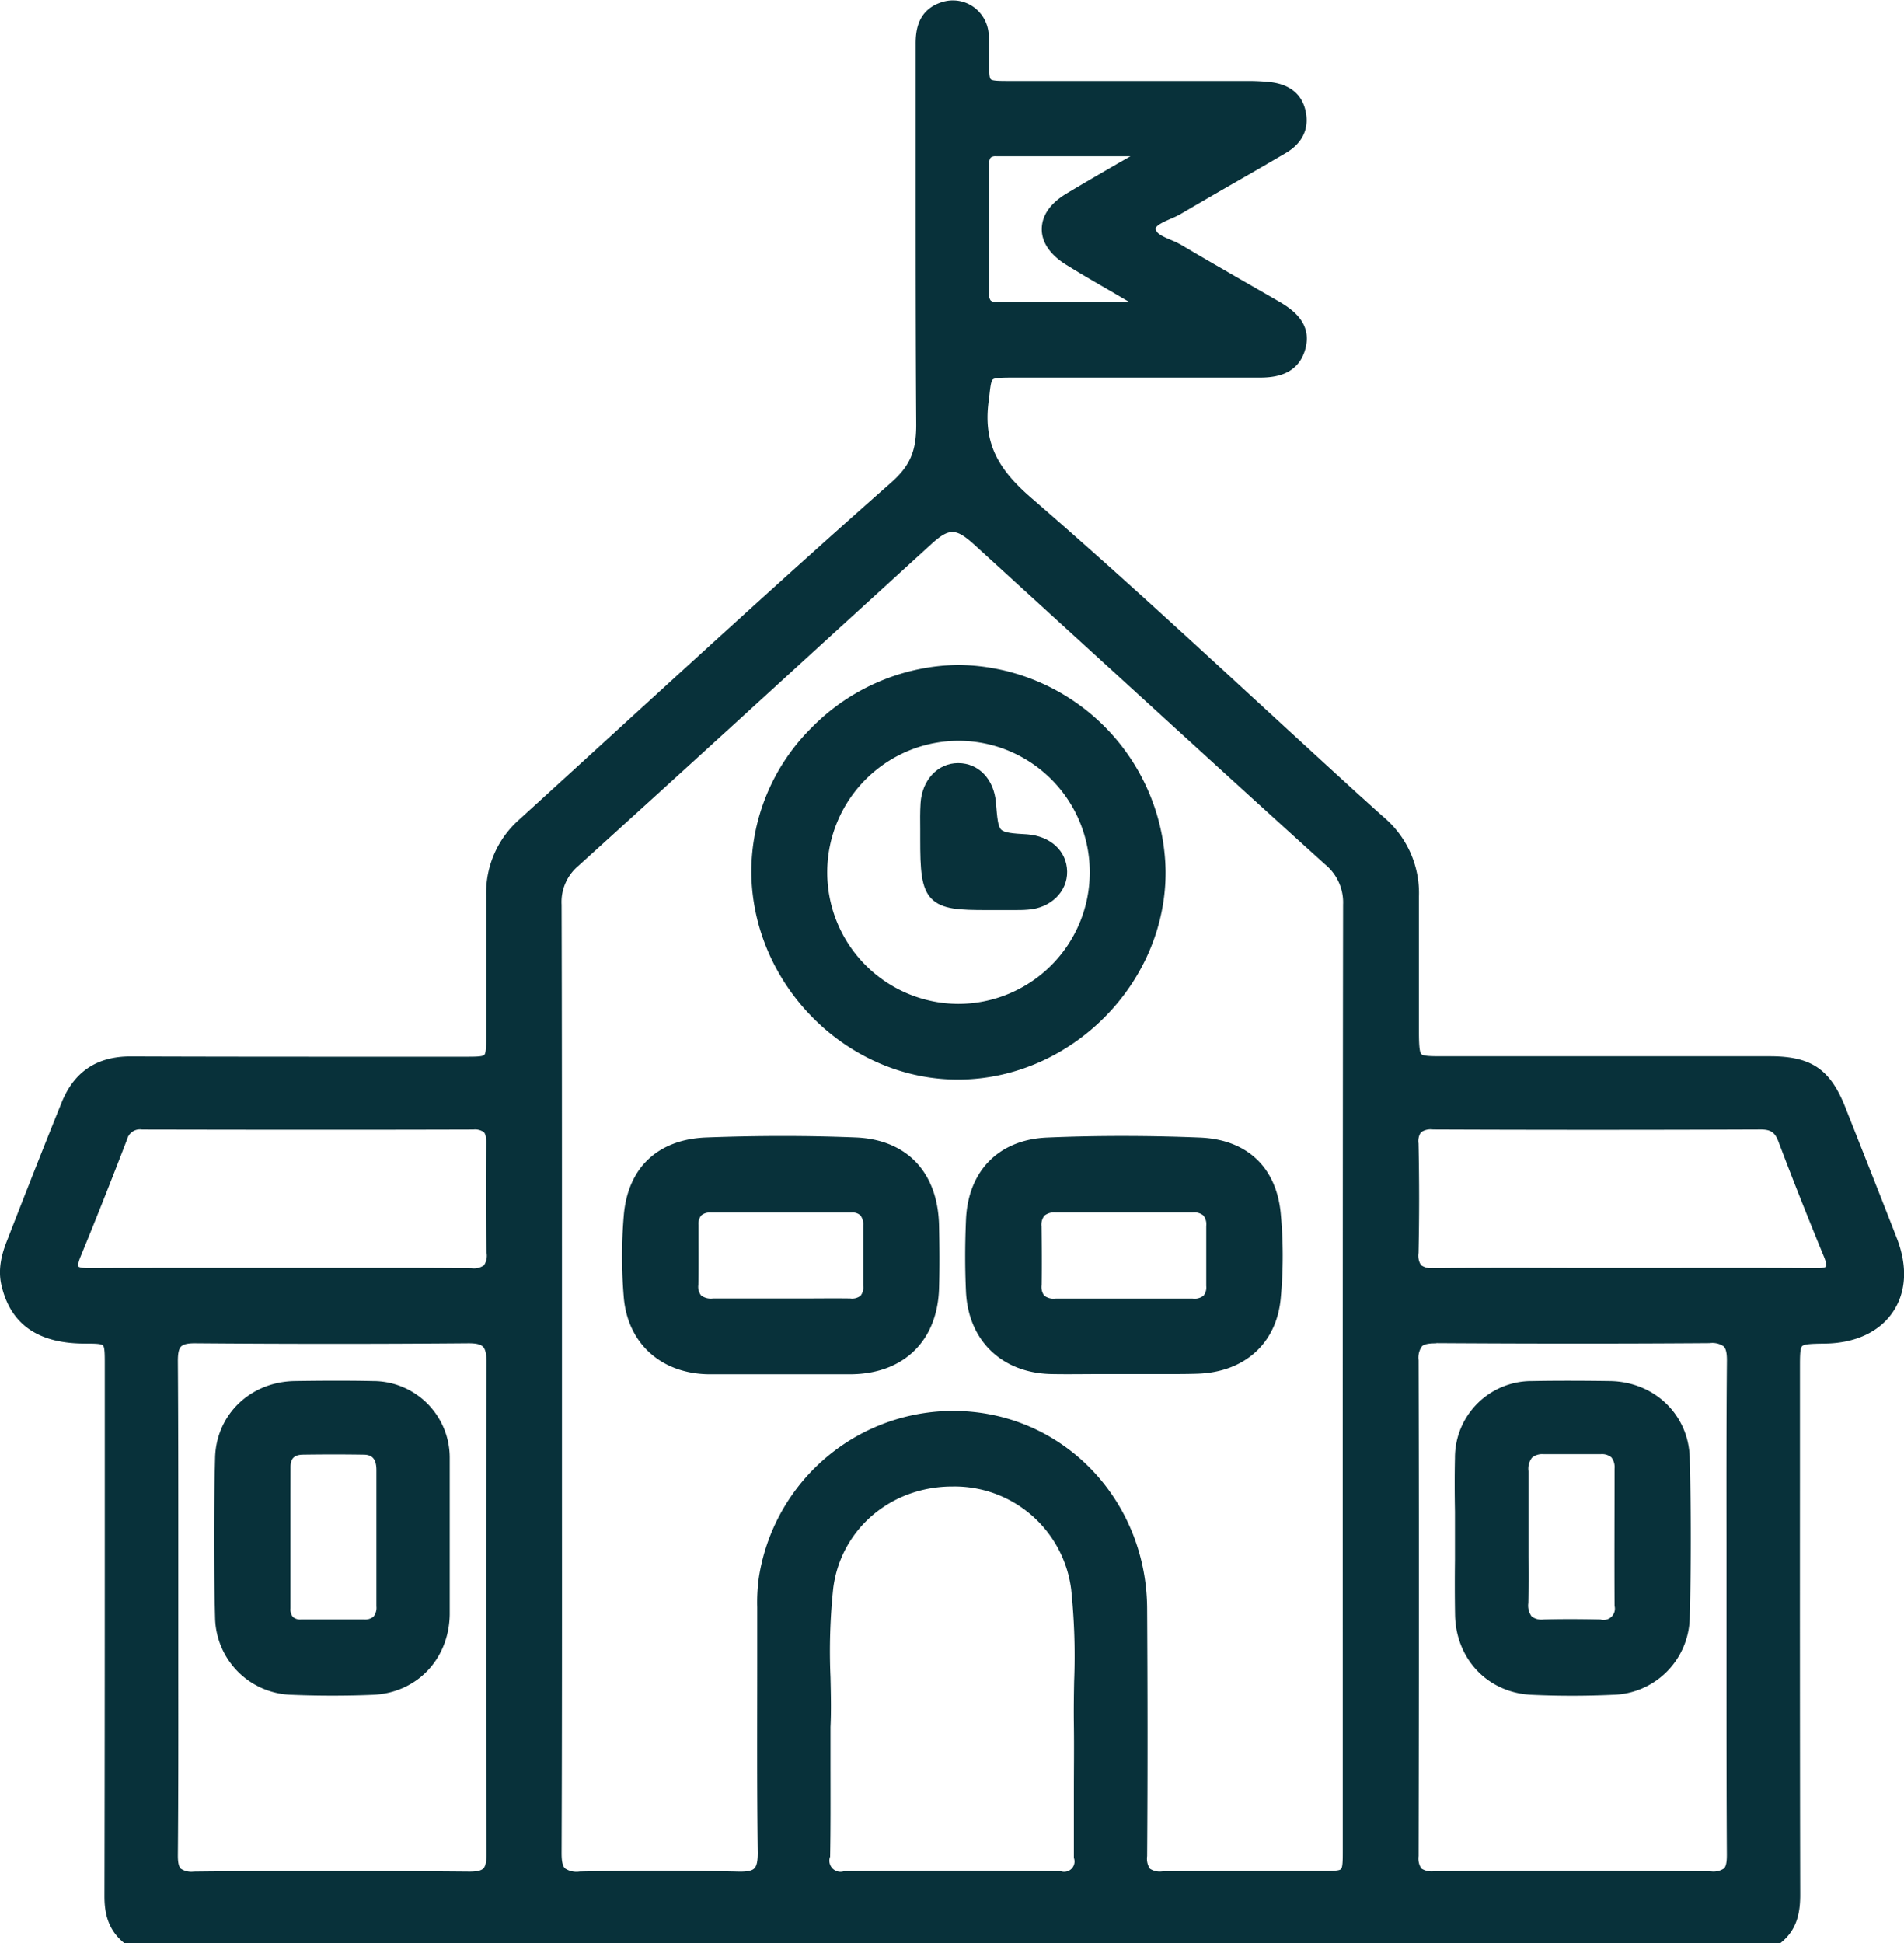 <svg xmlns="http://www.w3.org/2000/svg" viewBox="0 0 367.78 375.32"><defs><style>.cls-1{fill:#08313a;}</style></defs><g id="Layer_2" data-name="Layer 2"><g id="Layer_1-2" data-name="Layer 1"><path class="cls-1" d="M366.41,239.19c-3.4-8.76-6.93-17.61-10-25.41-2.91-7.3-6.57-9.76-14.5-9.77h-63c-2.38,0-4,0-4.38-.44s-.45-2.1-.45-4.56,0-5.12,0-7.68c0-6,0-12.12,0-18.17a19.18,19.18,0,0,0-6.71-15.25c-1.67-1.46-3.31-3-5.13-4.61q-8.74-8-17.44-16c-14.76-13.59-30-27.64-45.44-41-6-5.19-9.49-10.11-8.42-18.58.07-.53.13-1,.18-1.44.18-1.62.31-2.69.66-3s1.94-.35,3.83-.35h13.7q17,0,34,0c3.08,0,7.34-.57,8.77-5.32,1.49-4.92-2.1-7.67-4.92-9.31l-6.5-3.74c-4.08-2.35-8.29-4.77-12.4-7.21a16.47,16.47,0,0,0-2.07-1c-1.78-.75-2.94-1.31-2.95-2.2,0-.63,1.72-1.38,2.86-1.88a17.07,17.07,0,0,0,2.06-1q5.63-3.3,11.29-6.55c3-1.71,5.92-3.41,8.87-5.14,3.23-1.88,4.58-4.67,3.9-8s-3-5.27-6.85-5.72a39.82,39.82,0,0,0-4.47-.22H195c-1.83,0-3.27,0-3.61-.32s-.32-1.69-.33-3.46c0-.51,0-1,0-1.54a28.5,28.5,0,0,0-.11-4,7,7,0,0,0-3.13-5.13,6.9,6.9,0,0,0-5.87-.78c-4.56,1.43-5.09,5.29-5.08,8.06q0,13,0,26c0,15.6,0,31.74.11,47.61,0,5.08-1.19,7.89-4.87,11.14-17.73,15.66-35.48,31.89-52.65,47.58q-9.57,8.75-19.14,17.48a18.87,18.87,0,0,0-6.41,14.61c0,6.69,0,13.37,0,20.06v6.89c0,2,0,3.54-.36,3.9s-1.78.36-3.75.36l-17.21,0c-15.49,0-31.51,0-47.26-.06h-.12c-6.56,0-11,3-13.4,9.14C8.51,221.36,5.1,230,1.39,239.54c-1,2.5-1.87,5.5-1.1,8.75,1.76,7.48,7,11.15,15.88,11.22,2,0,3.39,0,3.73.37s.34,1.79.34,3.63v19.57c0,27.25,0,55.44-.06,83.15,0,2.71.4,6.17,3.57,8.86l.27.23H343.89l.27-.23c3.16-2.61,3.58-6.13,3.57-9.23-.06-26.69-.06-53.84-.05-80.08V264.24c0-2.3,0-3.82.43-4.24s2-.46,4.38-.49c5.86-.07,10.53-2.24,13.14-6.1S368.48,244.54,366.41,239.19ZM94,242a3.37,3.37,0,0,1-.52,2.39,3.45,3.45,0,0,1-2.42.56c-5.72-.06-11.49-.07-17.21-.07H44c-8.81,0-17.91,0-26.86.05-1.68,0-2-.28-2-.32s-.21-.37.41-1.88c2.83-6.86,5.77-14.27,9-22.66a2.56,2.56,0,0,1,2.89-1.9h0c23.84.05,43.85.06,64,0a3,3,0,0,1,2,.48c.35.35.49,1,.47,2.24C93.85,227.06,93.78,234.42,94,242ZM34.44,322.61q0-6.19,0-12.4t0-12.42c0-11.45,0-23.29-.08-34.94,0-1.45.18-2.33.62-2.77s1.28-.64,2.7-.63c18.71.15,36,.14,52.83,0,1.45,0,2.32.2,2.78.66s.69,1.4.68,3c-.1,32-.1,64,0,95.06,0,1.43-.19,2.3-.61,2.72s-1.31.62-2.73.61c-8.76-.08-17.63-.11-26.55-.11s-17.75,0-26.64.11a3.65,3.65,0,0,1-2.51-.57c-.4-.41-.58-1.22-.57-2.63C34.46,346.4,34.45,334.3,34.44,322.61Zm181.41-291c-3.21,1.86-6.53,3.78-9.78,5.73s-4.83,4.32-4.84,6.92,1.68,5,4.76,6.91,6.21,3.7,9.25,5.47l2.83,1.66H192.4a1.3,1.3,0,0,1-1.05-.27,1.94,1.94,0,0,1-.3-1.22q0-12.54,0-25.09a2,2,0,0,1,.31-1.28,1.43,1.43,0,0,1,1-.26h26ZM207.43,333c.06,4.35,0,8.78,0,13.07s0,8.5,0,12.76a2,2,0,0,1-2.54,2.59c-15.34-.11-29-.11-41.85,0a2.15,2.15,0,0,1-2.69-2.82c.1-5.48.08-10.85.07-17.05,0-2.54,0-5.17,0-8,.15-3,.08-6.21,0-9.61a115.49,115.49,0,0,1,.54-17.26c1.49-11.35,11.14-19.57,23-19.57h.07A22.7,22.7,0,0,1,206.91,307a123.86,123.86,0,0,1,.57,17.73C207.43,327.45,207.39,330.26,207.43,333Zm51.94-12.72v36.94c0,2,0,3.44-.36,3.8s-1.84.36-3.88.36l-8.74,0c-7.17,0-14.58,0-21.87.08a3.43,3.43,0,0,1-2.4-.53,3.47,3.47,0,0,1-.54-2.41c.12-16.28.09-32.5,0-47.72-.06-20.14-14.82-36.55-34.34-38.16a38,38,0,0,0-40.63,31.89,34.42,34.42,0,0,0-.34,5.89v.45l0,10c0,12.13-.07,24.67.1,37,0,1.57-.19,2.52-.66,3s-1.44.67-3.1.63q-7.53-.17-15.26-.17c-5.09,0-10.23.05-15.38.16a4,4,0,0,1-2.82-.61c-.47-.46-.67-1.37-.67-2.95.09-23.72.08-47.83.07-71.14V245.08c0-23.06,0-46.9-.07-70.34a9.1,9.1,0,0,1,3.23-7.49c15.76-14.28,31.74-28.86,47.19-43l20.91-19.08c3.54-3.22,4.78-3.21,8.35,0l21.21,19.36c15.26,13.93,31,28.34,46.61,42.45a9.49,9.49,0,0,1,3.45,7.76C259.36,223.31,259.36,272.63,259.37,320.32Zm18.06-60.86c19.13.12,36.41.12,52.82,0a3.86,3.86,0,0,1,2.7.63c.44.44.63,1.32.62,2.77-.11,11.74-.09,23.67-.08,35.21q0,6.26,0,12.51t0,12.39c0,11.58,0,23.55.07,35.33,0,1.41-.16,2.22-.56,2.63a3.64,3.64,0,0,1-2.51.57c-8.52-.07-17.31-.11-26.51-.11-8.62,0-17.59,0-27,.09a3.68,3.68,0,0,1-2.42-.54,3.47,3.47,0,0,1-.55-2.4c.09-35.81.09-67.15,0-95.79a3.75,3.75,0,0,1,.64-2.65C275,259.65,275.92,259.45,277.43,259.46Zm-.53-14.52a3.28,3.28,0,0,1-2.41-.55A3.38,3.38,0,0,1,274,242c.16-6.91.16-14,0-21.14a3,3,0,0,1,.48-2.16,3.25,3.25,0,0,1,2.29-.54h.05c18.9.08,39.6.09,63.29,0h0c1.91,0,2.73.55,3.38,2.25,2.76,7.3,5.74,14.82,8.84,22.34.61,1.5.43,1.84.41,1.87s-.29.34-2,.32c-9.14-.08-18.44-.06-27.44-.05H303.45C294.75,244.86,285.75,244.84,276.9,244.94Z"/><path class="cls-1" d="M225.15,168.3a40.47,40.47,0,0,0-40-39.87H185a40.43,40.43,0,0,0-28.32,12.21,39.22,39.22,0,0,0-11.55,28c.28,21.7,18.49,39.87,39.87,39.87h.36C207,208.31,225.26,189.89,225.15,168.3Zm-14.65.33a25.42,25.42,0,0,1-25.42,25.27h0a25.41,25.41,0,1,1,.24-50.82h.07A25.38,25.38,0,0,1,210.5,168.63Z"/><path class="cls-1" d="M165.3,219.7c-9.16-.37-18.59-.38-28.81,0-9.39.33-15.23,5.82-16,15.07a94.61,94.61,0,0,0,0,15.79c.74,8.86,7.14,14.7,16.28,14.87,1.81,0,3.62,0,5.43,0h8.59c1.39,0,2.77,0,4.16,0,3.11,0,6.33,0,9.5,0,10.16-.12,16.66-6.49,16.94-16.63.12-4.11.08-8.22,0-12C181.21,226.47,175.2,220.1,165.3,219.7Zm-30.38,20.09v-3.22a2.54,2.54,0,0,1,.54-1.82,2.48,2.48,0,0,1,1.8-.55H164.5a2.17,2.17,0,0,1,1.73.58,2.88,2.88,0,0,1,.51,1.9v2.67c0,2.94,0,6,0,9a2.61,2.61,0,0,1-.5,1.91,2.65,2.65,0,0,1-2,.53c-3.17-.05-6.39,0-9.51,0H146.8c-3,0-6.06,0-9.1,0a3.12,3.12,0,0,1-2.27-.58,2.67,2.67,0,0,1-.54-2C134.94,245.4,134.93,242.55,134.92,239.79Z"/><path class="cls-1" d="M231.77,219.72c-10.22-.41-20.16-.4-29.53,0s-15.27,6.5-15.65,15.89c-.21,5-.2,9.51,0,13.91.46,9.47,7,15.7,16.53,15.87,3.14.06,6.33,0,9.41,0l4.07,0,4.61,0,4.4,0c1.85,0,3.72,0,5.57-.06,9.17-.25,15.38-5.81,16.2-14.51a87.77,87.77,0,0,0,0-16.53C246.51,225.41,240.83,220.08,231.77,219.72Zm-30.59,17.15a2.82,2.82,0,0,1,.57-2.08,3,3,0,0,1,2.16-.61h0c8.93,0,18,0,26.53,0h0a2.73,2.73,0,0,1,2,.58,2.69,2.69,0,0,1,.56,2c0,4.7,0,8.29,0,11.64a2.54,2.54,0,0,1-.52,1.85,2.77,2.77,0,0,1-2.09.56c-3.17,0-6.39,0-9.51,0H217c-1.33,0-2.66,0-4,0-3,0-6.06,0-9.1,0a3,3,0,0,1-2.18-.55,2.79,2.79,0,0,1-.52-2.07C201.26,244.4,201.23,240.68,201.18,236.87Z"/><path class="cls-1" d="M56.34,327.34c2.63.11,5.27.16,7.9.16s5.25-.05,7.84-.16c8.42-.37,14.64-6.87,14.79-15.47,0-3.44,0-6.94,0-10.33,0-1.54,0-3.08,0-4.62V296c0-1.27,0-2.54,0-3.81,0-3.46,0-7.05,0-10.58A14.81,14.81,0,0,0,72,266.74c-5.22-.11-10.5-.07-15,0-8.6.1-15.24,6.47-15.45,14.82-.26,10.27-.26,20.7,0,31A15.17,15.17,0,0,0,56.34,327.34Zm-.22-44c0-1.64.72-2.36,2.42-2.38,4-.06,7.92-.06,11.61,0,1.34,0,2.58.4,2.56,3.05,0,3,0,6,0,9v7.47c0,3.26,0,6.52,0,9.78a2.8,2.8,0,0,1-.56,2,2.6,2.6,0,0,1-1.86.54h-.06c-2.16,0-4.31,0-6.47,0H58.2a2.2,2.2,0,0,1-1.61-.47,2.32,2.32,0,0,1-.48-1.66q0-10.92,0-21.83Z"/><path class="cls-1" d="M281.06,311.87c.14,8.58,6.35,15.09,14.77,15.47q3.87.18,7.83.18c2.62,0,5.27-.06,7.92-.18a15.2,15.2,0,0,0,14.81-14.76c.26-10.22.26-20.65,0-31-.21-8.35-6.85-14.73-15.45-14.84-4.41-.06-9.64-.1-15,0a14.81,14.81,0,0,0-14.9,14.86c-.08,3.46-.06,7,0,10.38,0,1.65,0,3.29,0,4.94,0,1.46,0,2.93,0,4.39C281,304.77,281,308.35,281.06,311.87Zm14.18-11.19c0-1.26,0-2.53,0-3.79s0-2.55,0-3.83c0-2.92,0-5.93,0-8.9a3.53,3.53,0,0,1,.68-2.61,3.07,3.07,0,0,1,2.27-.68h.06c4.16,0,7.62,0,10.91,0a2.86,2.86,0,0,1,2.08.6,3.08,3.08,0,0,1,.63,2.2c0,9.36-.05,17.82,0,26.51a2.18,2.18,0,0,1-2.74,2.62c-4.3-.09-7.78-.09-10.95,0a3.16,3.16,0,0,1-2.33-.59,3.54,3.54,0,0,1-.64-2.58C295.27,306.64,295.26,303.61,295.24,300.68Z"/><path class="cls-1" d="M193.37,160.23c-.62-.63-.75-2.26-1-5.23-.36-4.49-3.34-7.61-7.27-7.61h-.05c-3.91,0-6.95,3.27-7.23,7.72-.11,1.71-.09,3.43-.07,5.1,0,.62,0,1.25,0,1.87,0,5.81.15,9.48,2.2,11.53s5.39,2.17,10.75,2.17c1,0,2,0,3,0l2.16,0c.9,0,1.8,0,2.69-.08,4.39-.29,7.65-3.47,7.58-7.38s-3.17-6.83-7.73-7.17C195.57,161,194,160.85,193.37,160.23Z"/></g></g></svg>